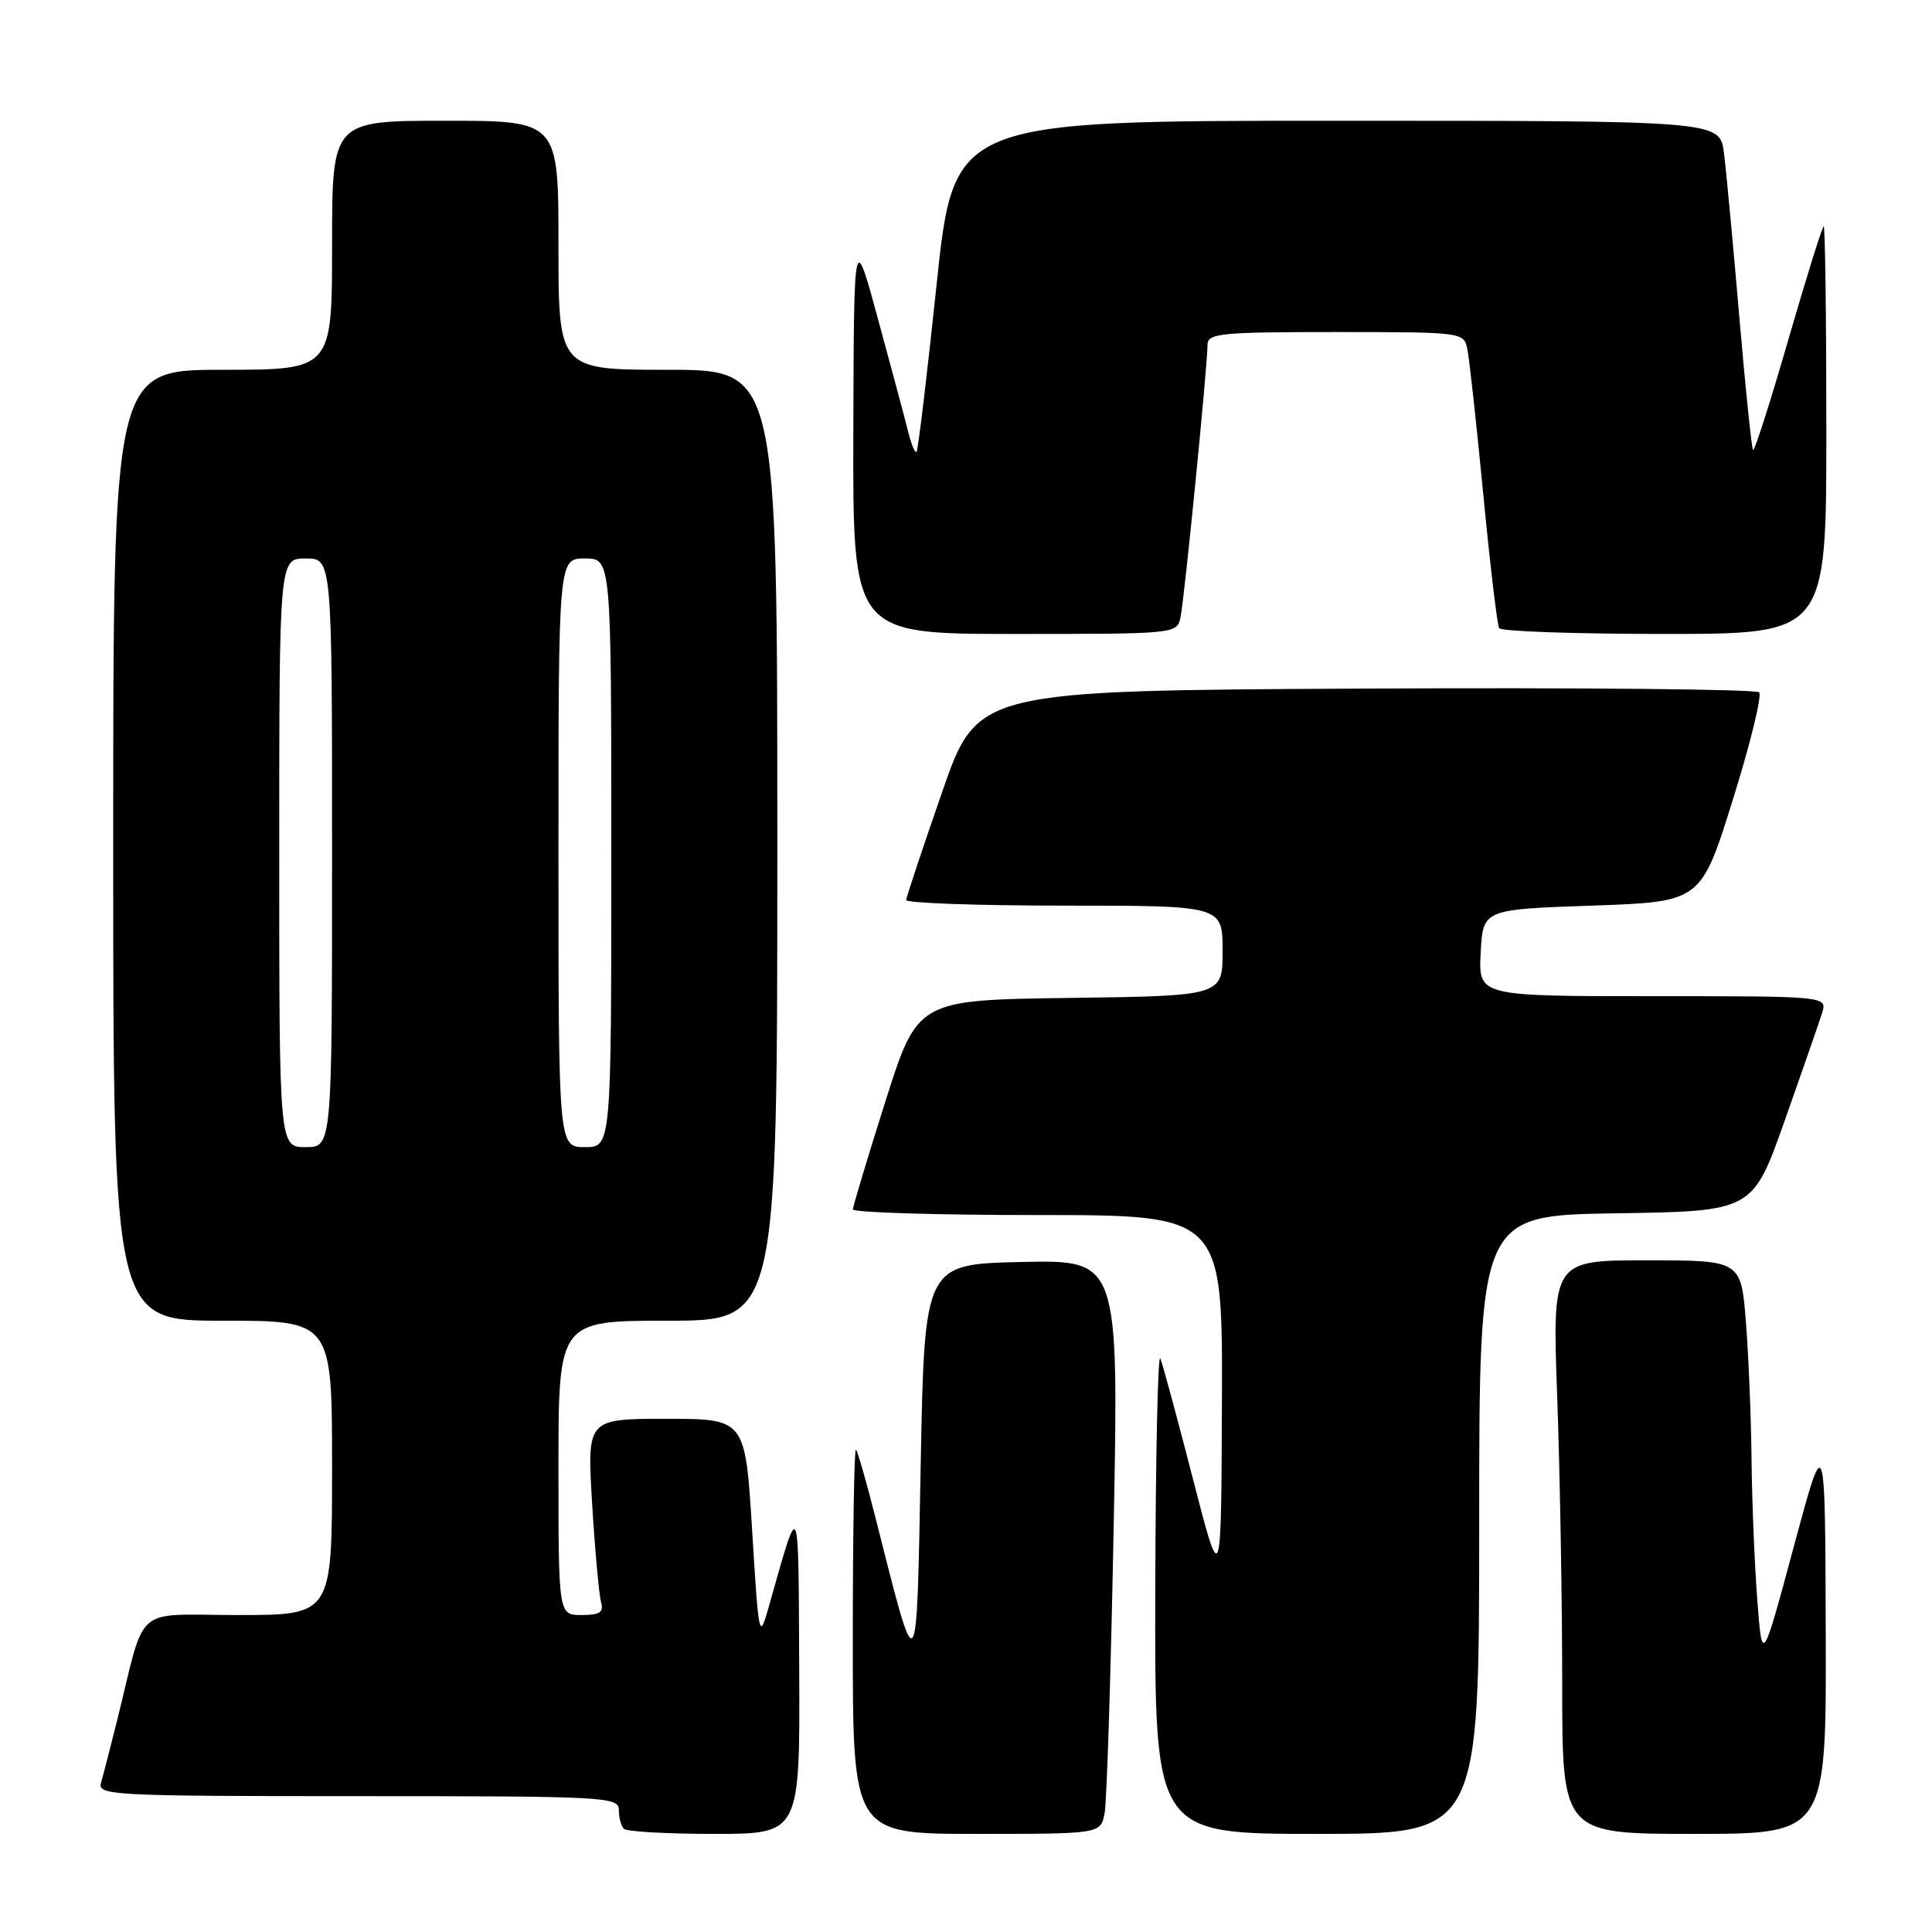 <?xml version="1.0" encoding="UTF-8" standalone="no"?>
<!DOCTYPE svg PUBLIC "-//W3C//DTD SVG 1.1//EN" "http://www.w3.org/Graphics/SVG/1.1/DTD/svg11.dtd" >
<svg xmlns="http://www.w3.org/2000/svg" xmlns:xlink="http://www.w3.org/1999/xlink" version="1.1" viewBox="0 0 256 256">
 <g >
 <path fill="currentColor"
d=" M 105.90 221.25 C 105.78 197.77 106.02 198.26 101.84 213.00 C 100.60 217.37 100.54 217.08 99.66 202.75 C 98.75 188.00 98.75 188.00 88.27 188.00 C 77.78 188.00 77.78 188.00 78.46 199.25 C 78.84 205.44 79.37 211.29 79.64 212.25 C 80.03 213.64 79.51 214.00 77.07 214.00 C 74.00 214.00 74.00 214.00 74.00 194.50 C 74.00 175.00 74.00 175.00 88.50 175.00 C 103.00 175.00 103.00 175.00 103.00 112.00 C 103.00 49.00 103.00 49.00 88.50 49.00 C 74.00 49.00 74.00 49.00 74.00 32.50 C 74.00 16.00 74.00 16.00 59.00 16.00 C 44.00 16.00 44.00 16.00 44.00 32.50 C 44.00 49.00 44.00 49.00 29.50 49.00 C 15.00 49.00 15.00 49.00 15.00 112.00 C 15.00 175.00 15.00 175.00 29.50 175.00 C 44.00 175.00 44.00 175.00 44.00 194.50 C 44.00 214.00 44.00 214.00 31.54 214.00 C 17.45 214.00 19.41 212.29 15.51 228.00 C 14.62 231.57 13.66 235.29 13.38 236.25 C 12.90 237.89 14.98 238.00 47.43 238.00 C 80.29 238.00 82.00 238.09 82.00 239.83 C 82.00 240.84 82.30 241.97 82.67 242.33 C 83.03 242.70 88.43 243.00 94.67 243.00 C 106.00 243.00 106.00 243.00 105.90 221.25 Z  M 146.37 240.25 C 146.66 238.74 147.20 221.62 147.57 202.22 C 148.24 166.94 148.24 166.94 135.37 167.22 C 122.50 167.50 122.50 167.50 122.00 194.00 C 121.44 223.62 121.64 223.39 115.98 201.00 C 114.80 196.32 113.64 192.31 113.42 192.08 C 113.19 191.85 113.00 203.22 113.00 217.33 C 113.00 243.00 113.00 243.00 129.42 243.00 C 145.84 243.00 145.84 243.00 146.37 240.25 Z  M 196.00 202.02 C 196.00 161.05 196.00 161.05 214.12 160.77 C 232.23 160.50 232.23 160.50 236.48 148.50 C 238.81 141.90 241.04 135.49 241.43 134.25 C 242.13 132.00 242.13 132.00 219.02 132.00 C 195.90 132.00 195.90 132.00 196.20 126.25 C 196.50 120.50 196.50 120.50 210.94 120.00 C 225.38 119.50 225.38 119.50 229.60 106.00 C 231.92 98.58 233.49 92.16 233.10 91.74 C 232.70 91.32 209.23 91.10 180.94 91.24 C 129.50 91.50 129.50 91.50 124.82 105.00 C 122.24 112.42 120.11 118.84 120.07 119.25 C 120.03 119.66 129.45 120.00 141.00 120.00 C 162.00 120.00 162.00 120.00 162.00 125.98 C 162.00 131.96 162.00 131.96 141.79 132.23 C 121.58 132.50 121.58 132.50 117.30 146.00 C 114.95 153.43 113.02 159.84 113.01 160.25 C 113.01 160.66 124.03 161.00 137.50 161.00 C 162.00 161.00 162.00 161.00 161.91 185.75 C 161.82 210.50 161.82 210.50 158.08 196.00 C 156.03 188.03 154.08 180.82 153.75 180.00 C 153.43 179.18 153.12 193.01 153.08 210.75 C 153.00 243.00 153.00 243.00 174.50 243.00 C 196.00 243.00 196.00 243.00 196.00 202.02 Z  M 241.92 216.25 C 241.84 189.50 241.84 189.50 237.67 205.00 C 233.50 220.50 233.50 220.50 232.85 212.00 C 232.49 207.32 232.15 199.00 232.09 193.50 C 232.04 188.00 231.70 179.79 231.35 175.25 C 230.70 167.00 230.70 167.00 218.19 167.00 C 205.68 167.00 205.68 167.00 206.34 185.16 C 206.70 195.15 207.00 212.25 207.00 223.16 C 207.00 243.00 207.00 243.00 224.50 243.00 C 242.00 243.00 242.00 243.00 241.92 216.25 Z  M 156.43 81.75 C 156.95 79.26 160.00 48.47 160.00 45.73 C 160.00 44.16 161.57 44.00 176.98 44.00 C 193.78 44.00 193.97 44.02 194.43 46.25 C 194.69 47.49 195.64 56.15 196.54 65.49 C 197.44 74.84 198.39 82.83 198.65 83.24 C 198.91 83.66 208.77 84.00 220.56 84.00 C 242.00 84.00 242.00 84.00 242.00 57.00 C 242.00 42.15 241.84 30.00 241.65 30.00 C 241.46 30.00 239.36 36.74 236.97 44.98 C 234.59 53.23 232.48 59.82 232.29 59.63 C 232.10 59.44 231.28 51.46 230.46 41.89 C 229.64 32.33 228.73 22.59 228.43 20.25 C 227.88 16.00 227.88 16.00 177.13 16.00 C 126.39 16.00 126.39 16.00 124.10 37.75 C 122.84 49.71 121.65 59.67 121.45 59.87 C 121.26 60.07 120.77 58.95 120.38 57.37 C 119.99 55.79 118.20 49.10 116.40 42.50 C 113.15 30.50 113.15 30.50 113.07 57.25 C 113.00 84.00 113.00 84.00 134.48 84.00 C 155.95 84.00 155.96 84.00 156.43 81.75 Z  M 37.00 113.00 C 37.00 74.00 37.00 74.00 40.50 74.00 C 44.00 74.00 44.00 74.00 44.00 113.00 C 44.00 152.00 44.00 152.00 40.50 152.00 C 37.00 152.00 37.00 152.00 37.00 113.00 Z  M 74.00 113.00 C 74.00 74.00 74.00 74.00 77.50 74.00 C 81.00 74.00 81.00 74.00 81.00 113.00 C 81.00 152.00 81.00 152.00 77.50 152.00 C 74.00 152.00 74.00 152.00 74.00 113.00 Z "/>
</g>
</svg>